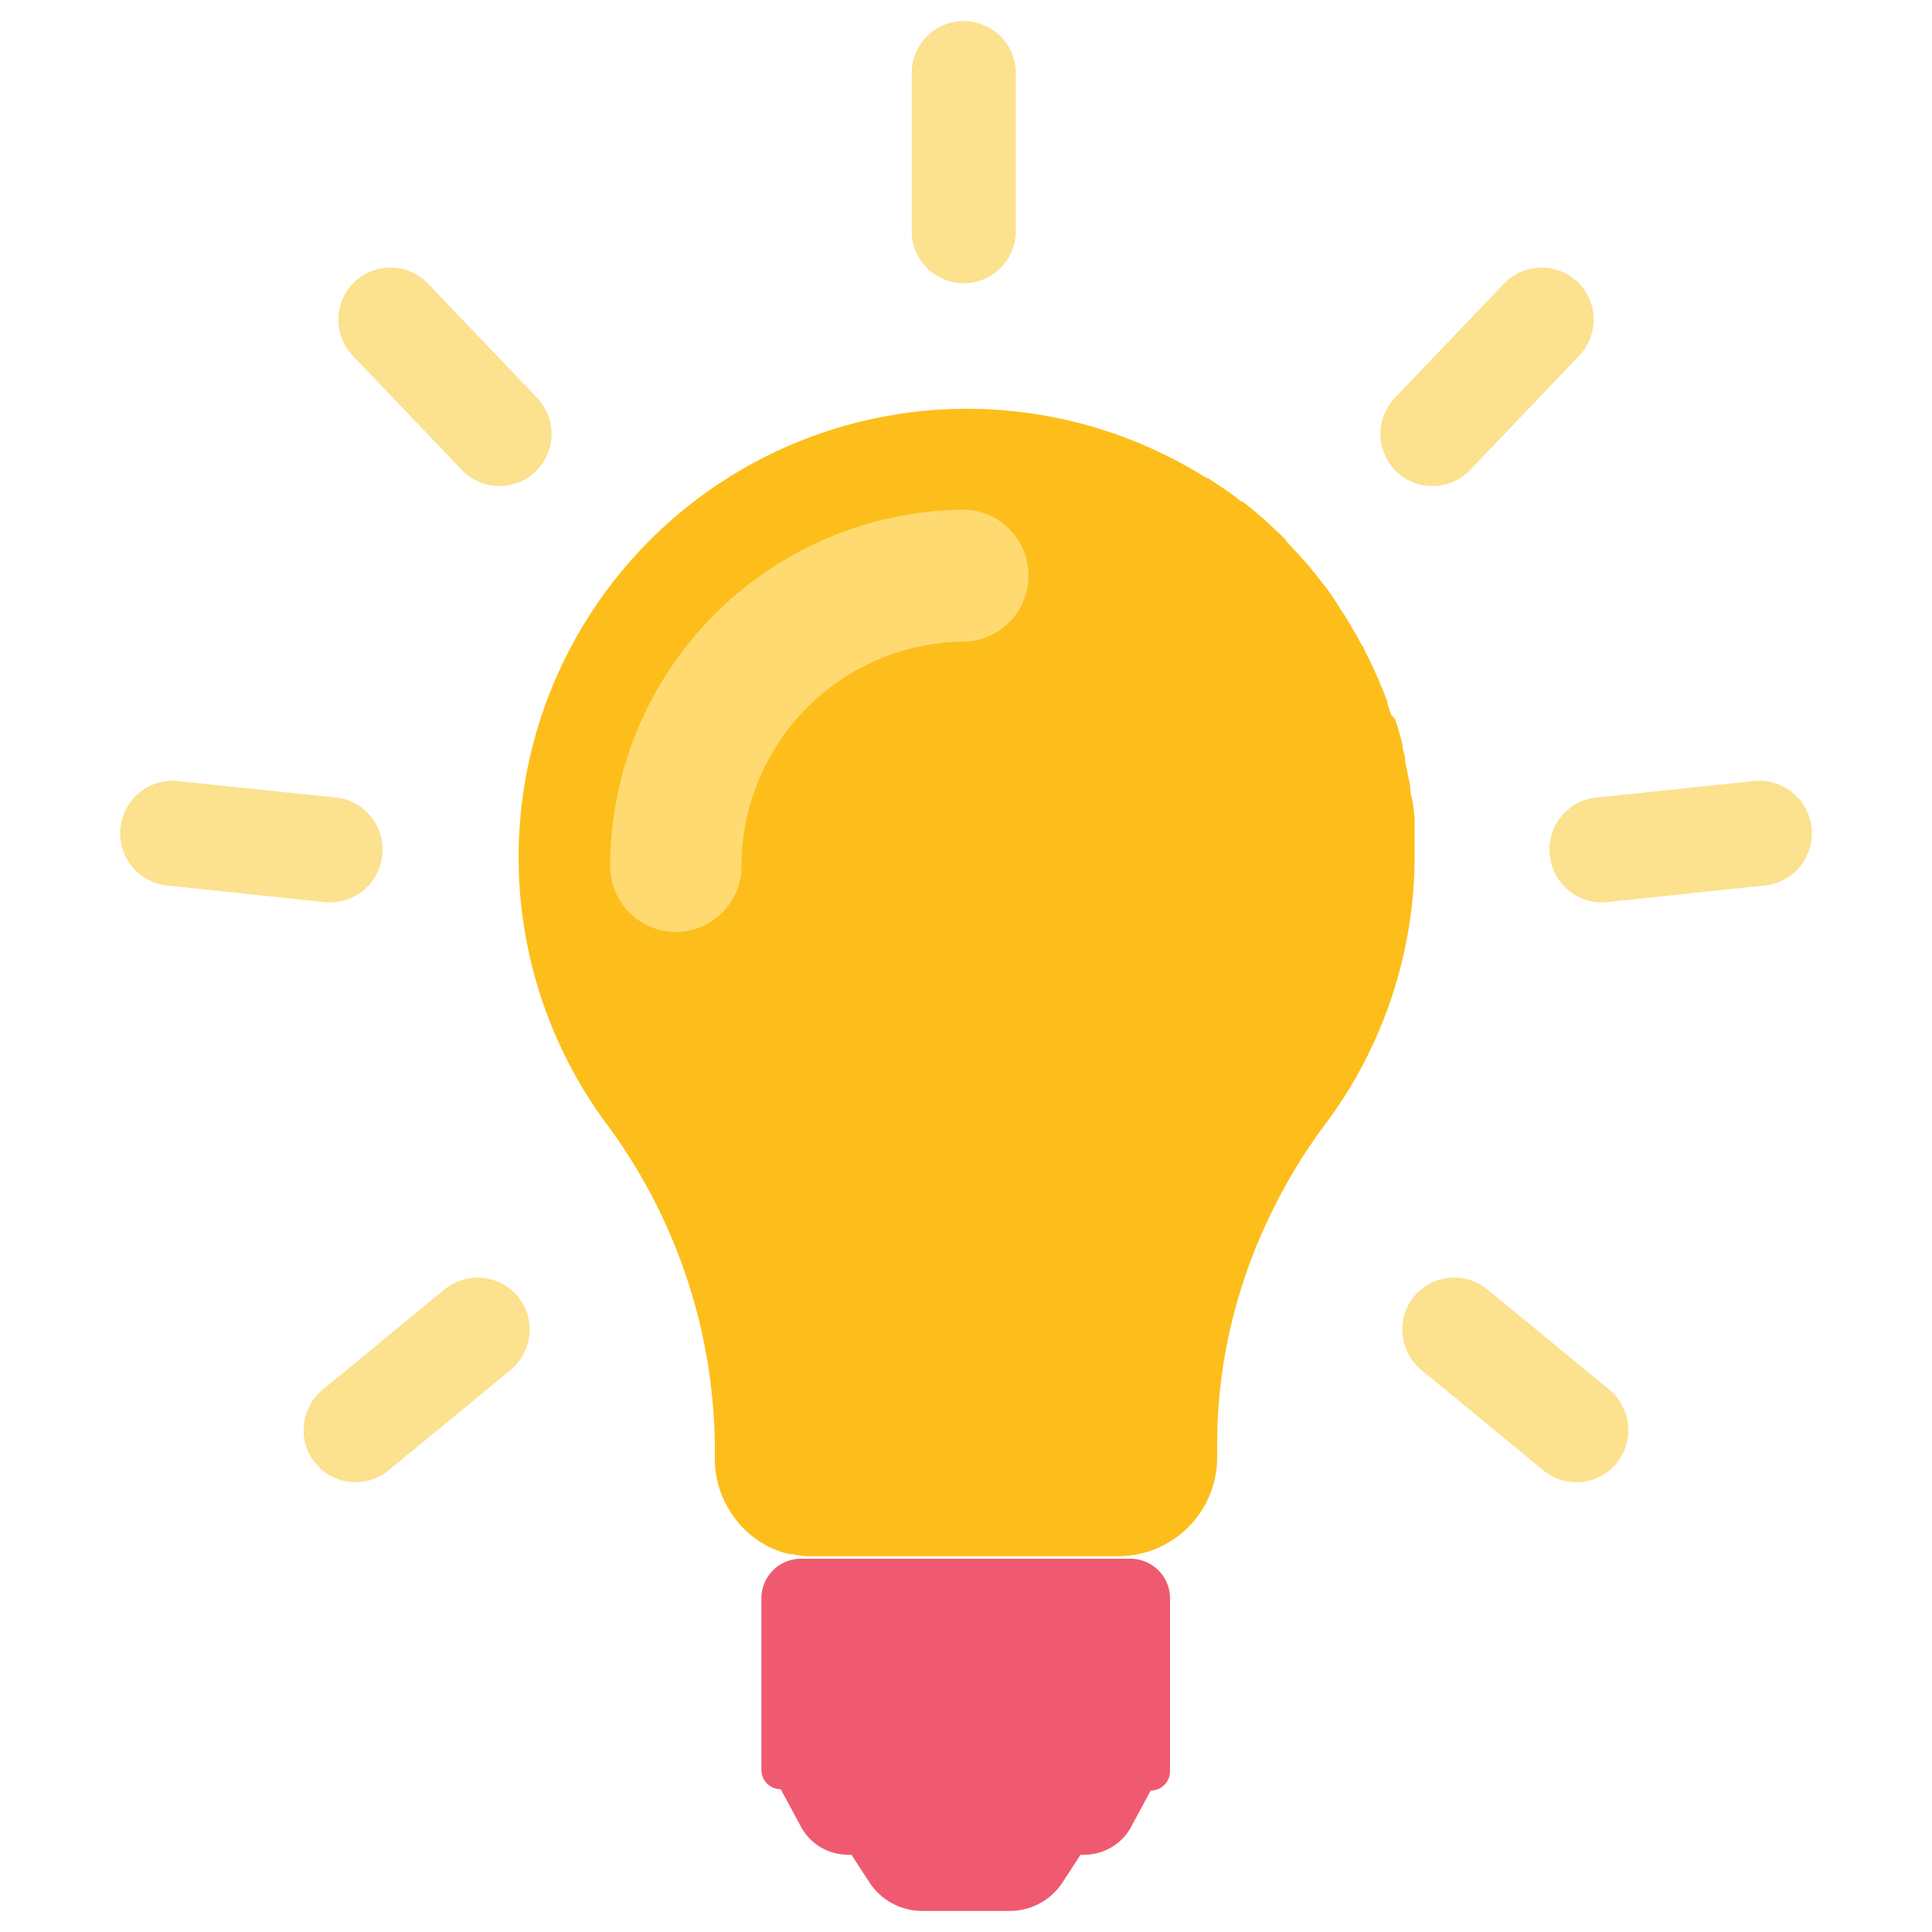 <svg xmlns="http://www.w3.org/2000/svg" viewBox="0 0 100 100"><defs><style>.a{fill:#fdbe1b;}.b{fill:#ffda71;}.c{fill:#ef5a70;}.d{fill:#fce18e;}</style></defs><path class="a" d="M68.6,58.18a22.76,22.76,0,0,0,2.54-4.29,23.16,23.16,0,0,0,2.08-9.78c0-.26,0-.51,0-.77a.49.49,0,0,0,0-.12c0-.22,0-.45,0-.67v-.09c0-.26-.05-.51-.07-.76v-.06L73,41s0-.1,0-.15c0-.23-.07-.46-.12-.69v0q-.06-.36-.15-.72a.7.7,0,0,0,0-.14c0-.19-.09-.39-.13-.58a.83.83,0,0,1,0-.15c-.06-.23-.12-.47-.19-.7h0c-.06-.22-.13-.44-.2-.66L72,37c-.06-.2-.13-.39-.19-.58a.42.42,0,0,1,0-.1c-.08-.22-.17-.45-.26-.67l-.05-.11c-.07-.18-.15-.36-.23-.54a1.11,1.11,0,0,0-.07-.16c-.19-.43-.39-.85-.61-1.26,0-.05,0-.1-.08-.14l-.27-.51a.75.75,0,0,1-.07-.12l-.36-.61,0,0c-.11-.18-.22-.36-.34-.54l-.09-.13L69,30.92l0,0c-.13-.2-.28-.39-.42-.58l-.07-.09-.38-.48-.08-.1c-.3-.37-.61-.73-.93-1.07L67,28.47c-.14-.16-.29-.32-.44-.47l0-.05c-.17-.17-.35-.35-.53-.51l0,0-.5-.47-.08-.07c-.37-.32-.74-.63-1.12-.93l-.06,0-.54-.41,0,0c-.4-.28-.81-.56-1.22-.82l-.07,0c-.42-.27-.85-.52-1.28-.75h0A23.21,23.21,0,0,0,31.34,58.1,28.42,28.42,0,0,1,37,75v.5a5.13,5.13,0,0,0,1.44,3.56h0a4.88,4.88,0,0,0,.53.48l0,0a5.87,5.87,0,0,0,.58.39h0a3.64,3.64,0,0,0,.63.3l0,0a5.2,5.2,0,0,0,.67.21H41a5.65,5.65,0,0,0,.7.11H57.85A5.12,5.12,0,0,0,63,75.52v-.76a26.83,26.83,0,0,1,.93-7,27.78,27.78,0,0,1,1.8-4.83A28.64,28.64,0,0,1,68.6,58.18Z"/><path class="b" d="M35,48.24a3.42,3.42,0,0,1-3.42-3.41A18.48,18.48,0,0,1,50,26.38a3.42,3.42,0,0,1,0,6.83A11.63,11.63,0,0,0,38.38,44.83,3.41,3.41,0,0,1,35,48.24Z"/><path class="c" d="M39.41,90.61v1a1,1,0,0,0,1,1l1.08,2A2.76,2.76,0,0,0,43.88,96h.19L45,97.43a3.26,3.26,0,0,0,2.75,1.48h4.5A3.26,3.26,0,0,0,55,97.43L55.93,96h.19a2.76,2.76,0,0,0,2.36-1.32l1.08-2a1,1,0,0,0,1-1v-9h0a2.05,2.05,0,0,0-2.05-2H41.46a2.05,2.05,0,0,0-2.05,2h0v7.92Z"/><path class="d" d="M49.89,14.66h0A2.7,2.7,0,0,1,47.19,12V3.78a2.7,2.7,0,0,1,2.7-2.69h0a2.7,2.7,0,0,1,2.69,2.69V12A2.7,2.7,0,0,1,49.89,14.66Z"/><path class="d" d="M72.28,24.41h0a2.7,2.7,0,0,0,3.81-.08l5.65-5.92a2.7,2.7,0,0,0-.08-3.81h0a2.7,2.7,0,0,0-3.82.09L72.19,20.6A2.71,2.71,0,0,0,72.28,24.41Z"/><path class="d" d="M80.22,44.29h0a2.71,2.71,0,0,0,3,2.4l8.14-.86a2.7,2.7,0,0,0,2.4-3h0a2.71,2.71,0,0,0-3-2.4l-8.14.85A2.7,2.7,0,0,0,80.22,44.29Z"/><path class="d" d="M73.19,67.11h0a2.71,2.71,0,0,1,3.8-.37l6.32,5.2a2.71,2.71,0,0,1,.36,3.8h0a2.69,2.69,0,0,1-3.79.36l-6.32-5.2A2.71,2.71,0,0,1,73.19,67.11Z"/><path class="d" d="M27.72,24.41h0a2.7,2.7,0,0,1-3.81-.08l-5.65-5.92a2.7,2.7,0,0,1,.08-3.81h0a2.7,2.7,0,0,1,3.82.09l5.65,5.91A2.71,2.71,0,0,1,27.72,24.41Z"/><path class="d" d="M19.78,44.29h0a2.71,2.71,0,0,1-3,2.4l-8.14-.86a2.7,2.7,0,0,1-2.4-3h0a2.71,2.71,0,0,1,3-2.4l8.14.85A2.7,2.7,0,0,1,19.78,44.29Z"/><path class="d" d="M26.81,67.11h0a2.71,2.71,0,0,0-3.8-.37l-6.32,5.2a2.71,2.71,0,0,0-.36,3.8h0a2.69,2.69,0,0,0,3.79.36l6.32-5.2A2.71,2.71,0,0,0,26.81,67.11Z"/></svg>